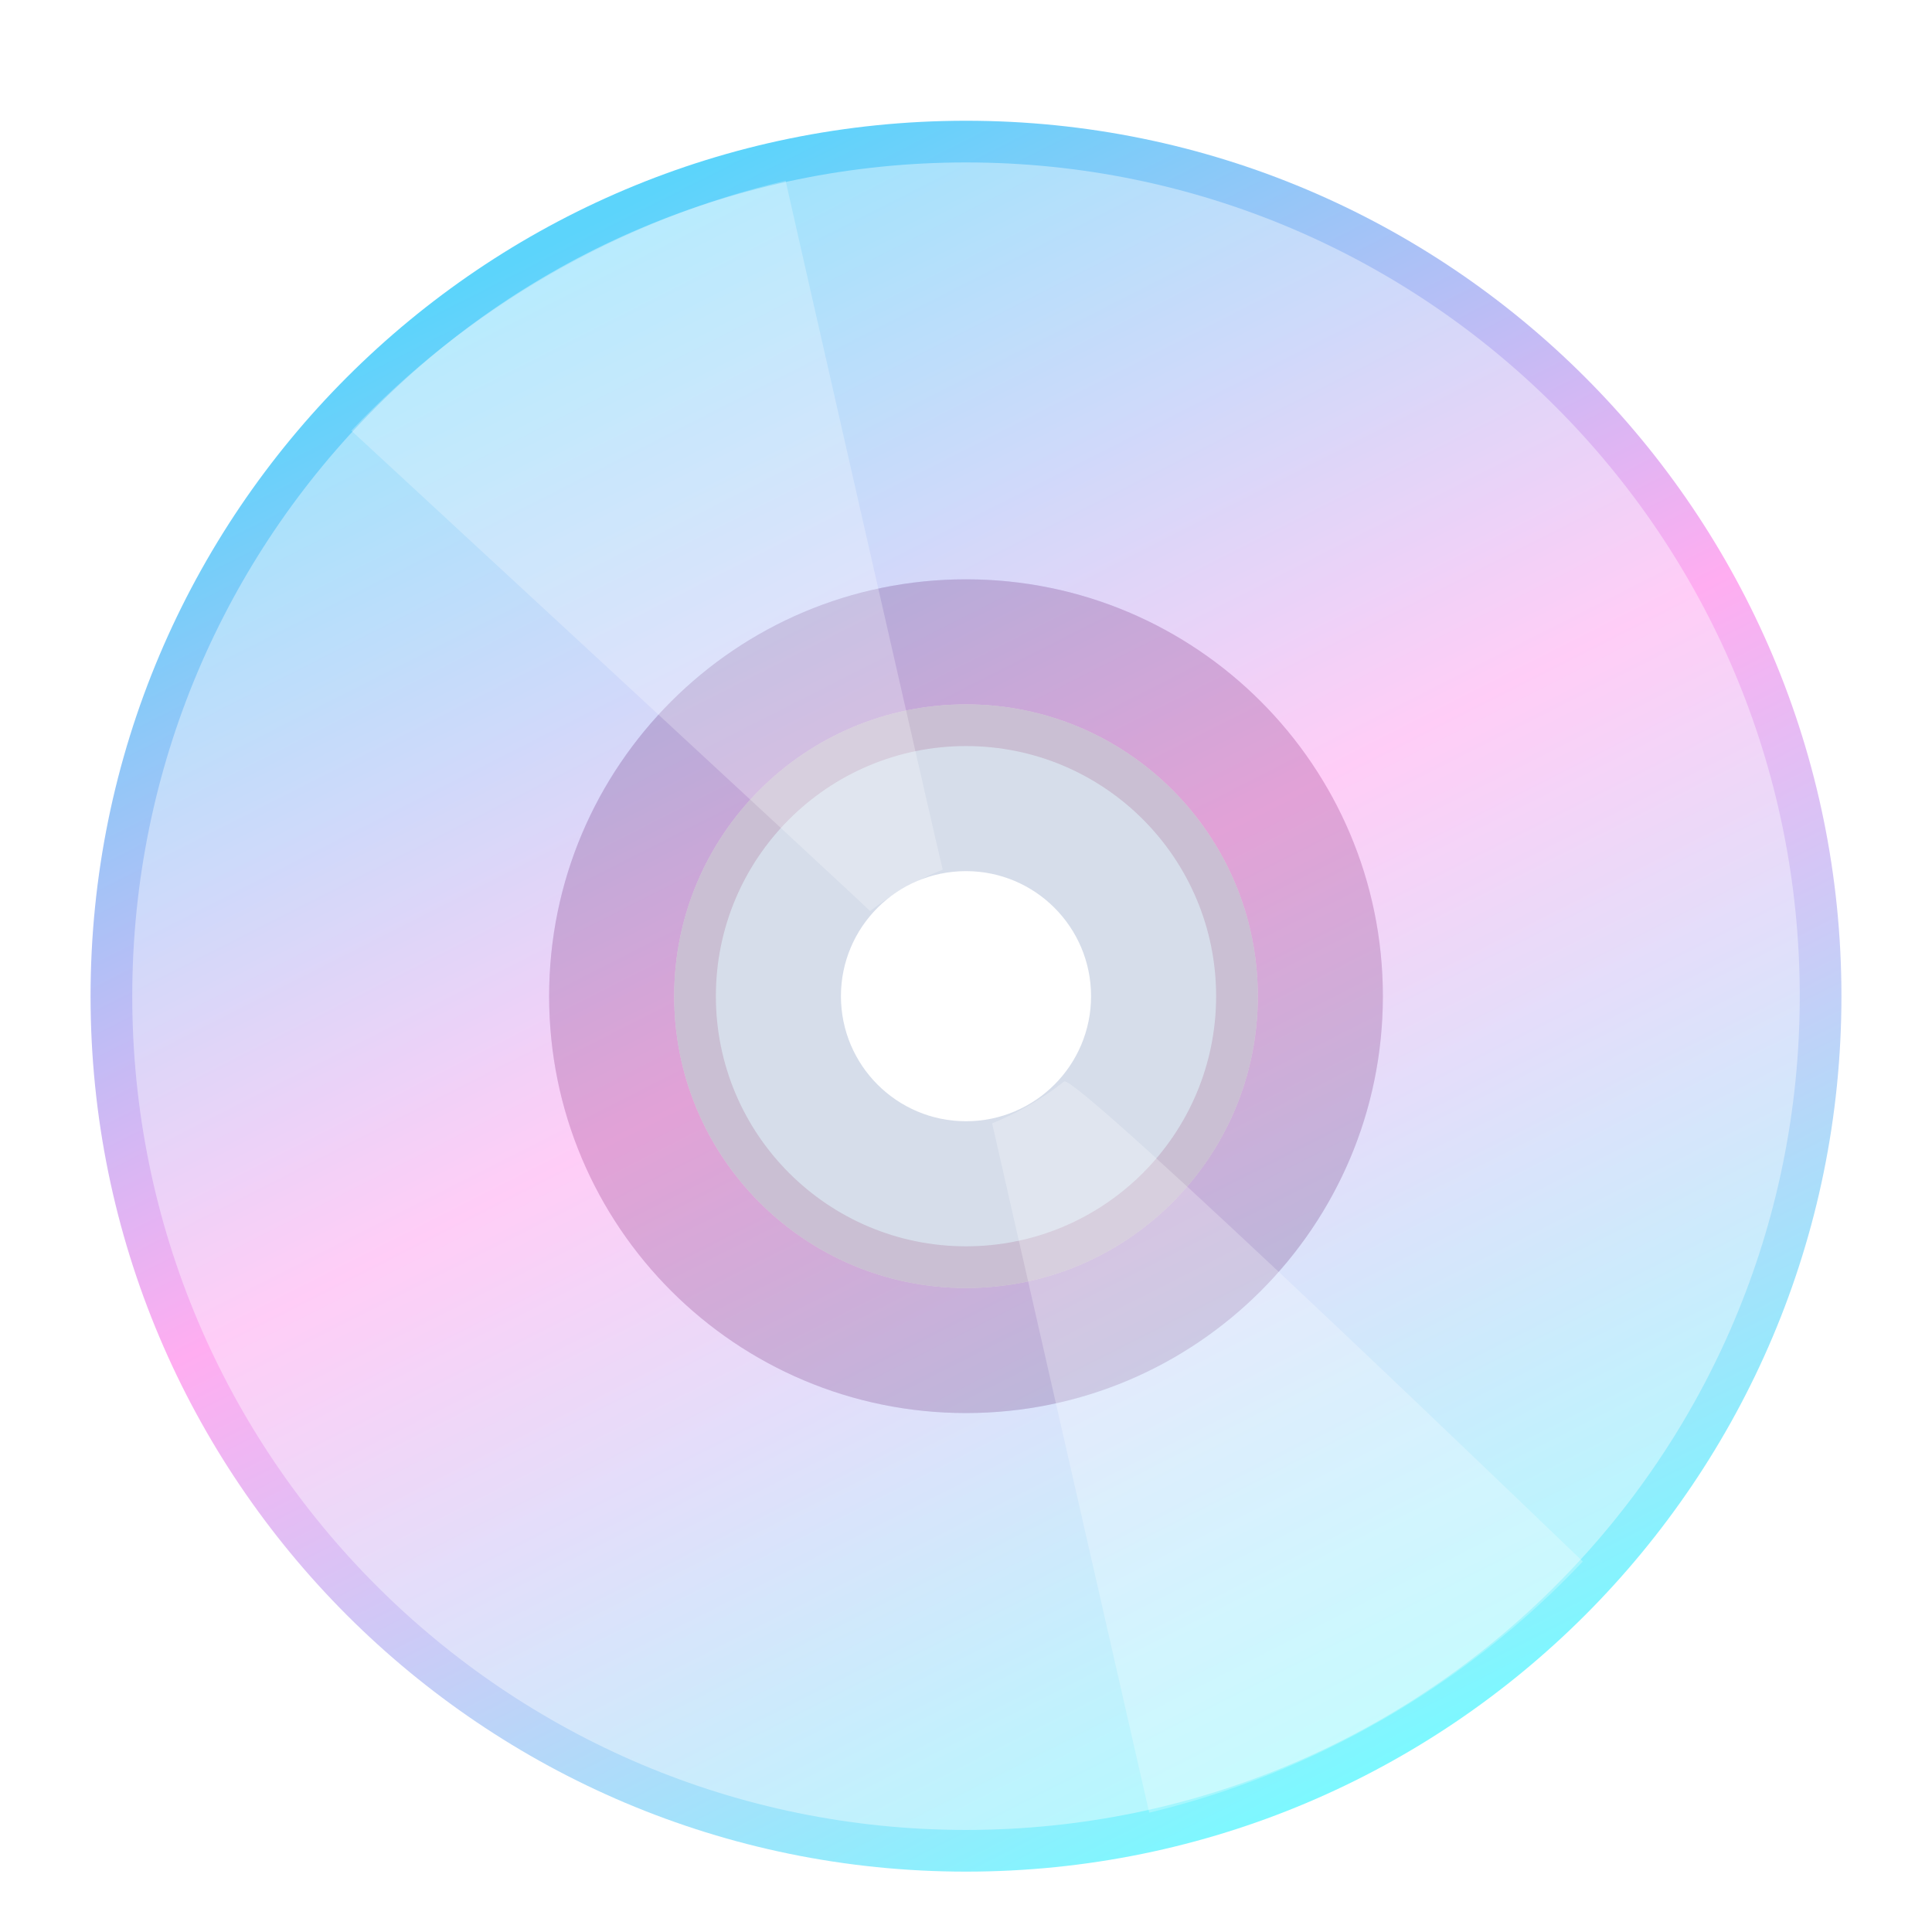 <?xml version="1.0" encoding="UTF-8"?>
<svg width="256px" height="256px" viewBox="0 0 256 256" version="1.1" xmlns="http://www.w3.org/2000/svg" xmlns:xlink="http://www.w3.org/1999/xlink">
    <title>devices/256/media-optical</title>
    <defs>
        <filter x="-7.3%" y="-5.6%" width="114.7%" height="114.7%" filterUnits="objectBoundingBox" id="filter-1">
            <feOffset dx="0" dy="4" in="SourceAlpha" result="shadowOffsetOuter1"></feOffset>
            <feGaussianBlur stdDeviation="5" in="shadowOffsetOuter1" result="shadowBlurOuter1"></feGaussianBlur>
            <feColorMatrix values="0 0 0 0 0   0 0 0 0 0   0 0 0 0 0  0 0 0 0.2 0" type="matrix" in="shadowBlurOuter1" result="shadowMatrixOuter1"></feColorMatrix>
            <feMerge>
                <feMergeNode in="shadowMatrixOuter1"></feMergeNode>
                <feMergeNode in="SourceGraphic"></feMergeNode>
            </feMerge>
        </filter>
        <linearGradient x1="28.84%" y1="5.606%" x2="73.708%" y2="93.949%" id="linearGradient-2">
            <stop stop-color="#5CD4FB" offset="0%"></stop>
            <stop stop-color="#FFADF1" offset="47.787%"></stop>
            <stop stop-color="#7DF8FF" offset="100%"></stop>
        </linearGradient>
    </defs>
    <g id="devices/256/media-optical" stroke="none" stroke-width="1" fill="none" fill-rule="evenodd">
        <g id="Group" filter="url(#filter-1)" transform="translate(12, 12)">
            <g id="Group-4" transform="translate(77.333, 77.333)"></g>
            <path d="M116,0 C180.065,0 232,51.935 232,116 C232,180.065 180.065,232 116,232 C51.935,232 0,180.065 0,116 C0,51.935 51.935,0 116,0 Z M116,77.333 C94.645,77.333 77.333,94.645 77.333,116 C77.333,137.355 94.645,154.667 116,154.667 C137.355,154.667 154.667,137.355 154.667,116 C154.667,94.645 137.355,77.333 116,77.333 Z" id="Combined-Shape" fill="url(#linearGradient-2)"></path>
            <path d="M226.476,116 C226.476,54.986 177.014,5.524 116,5.524 C54.986,5.524 5.524,54.986 5.524,116 C5.524,177.014 54.986,226.476 116,226.476 C177.014,226.476 226.476,177.014 226.476,116 Z M116,171.238 C146.507,171.238 171.238,146.507 171.238,116 C171.238,85.493 146.507,60.762 116,60.762 C85.493,60.762 60.762,85.493 60.762,116 C60.762,146.507 85.493,171.238 116,171.238 L116,171.238 Z" id="Combined-Shape" fill="#FFFFFF" opacity="0.397"></path>
            <path d="M116,154.667 C137.355,154.667 154.667,137.355 154.667,116 C154.667,94.645 137.355,77.333 116,77.333 C94.645,77.333 77.333,94.645 77.333,116 C77.333,137.355 94.645,154.667 116,154.667 L116,154.667 Z M116,132.571 C125.152,132.571 132.571,125.152 132.571,116 C132.571,106.848 125.152,99.429 116,99.429 C106.848,99.429 99.429,106.848 99.429,116 C99.429,125.152 106.848,132.571 116,132.571 L116,132.571 Z" id="Combined-Shape" fill="#CBD4E5" opacity="0.8"></path>
            <path d="M116,171.238 C146.507,171.238 171.238,146.507 171.238,116 C171.238,85.493 146.507,60.762 116,60.762 C85.493,60.762 60.762,85.493 60.762,116 C60.762,146.507 85.493,171.238 116,171.238 L116,171.238 Z M116,149.143 C134.304,149.143 149.143,134.304 149.143,116 C149.143,97.696 134.304,82.857 116,82.857 C97.696,82.857 82.857,97.696 82.857,116 C82.857,134.304 97.696,149.143 116,149.143 L116,149.143 Z" id="Combined-Shape" fill="#B792AF" opacity="0.4"></path>
            <path d="M116,5.524 C104.523,5.524 93.434,7.191 82.964,10.296 C82.964,10.296 110.666,99.429 110.666,99.793 C112.41,99.553 114.19,99.429 116,99.429 C117.953,99.429 119.871,99.573 121.746,99.853 C121.746,99.573 149.365,10.296 149.365,10.394 C138.799,7.226 127.598,5.524 116,5.524 Z M116,226.526 C104.523,226.526 93.434,224.859 82.964,221.754 C82.964,221.754 110.611,132.213 110.611,132.249 C112.372,132.495 114.171,132.622 116,132.622 C117.914,132.622 119.795,132.483 121.634,132.213 C123.595,131.928 149.365,221.754 149.365,221.656 C138.799,224.824 127.598,226.526 116,226.526 Z" id="Combined-Shape" fill="#FFFFFF" opacity="0.25" transform="translate(116.165, 116.025) rotate(-30) translate(-116.165, -116.025)"></path>
        </g>
    </g>
</svg>